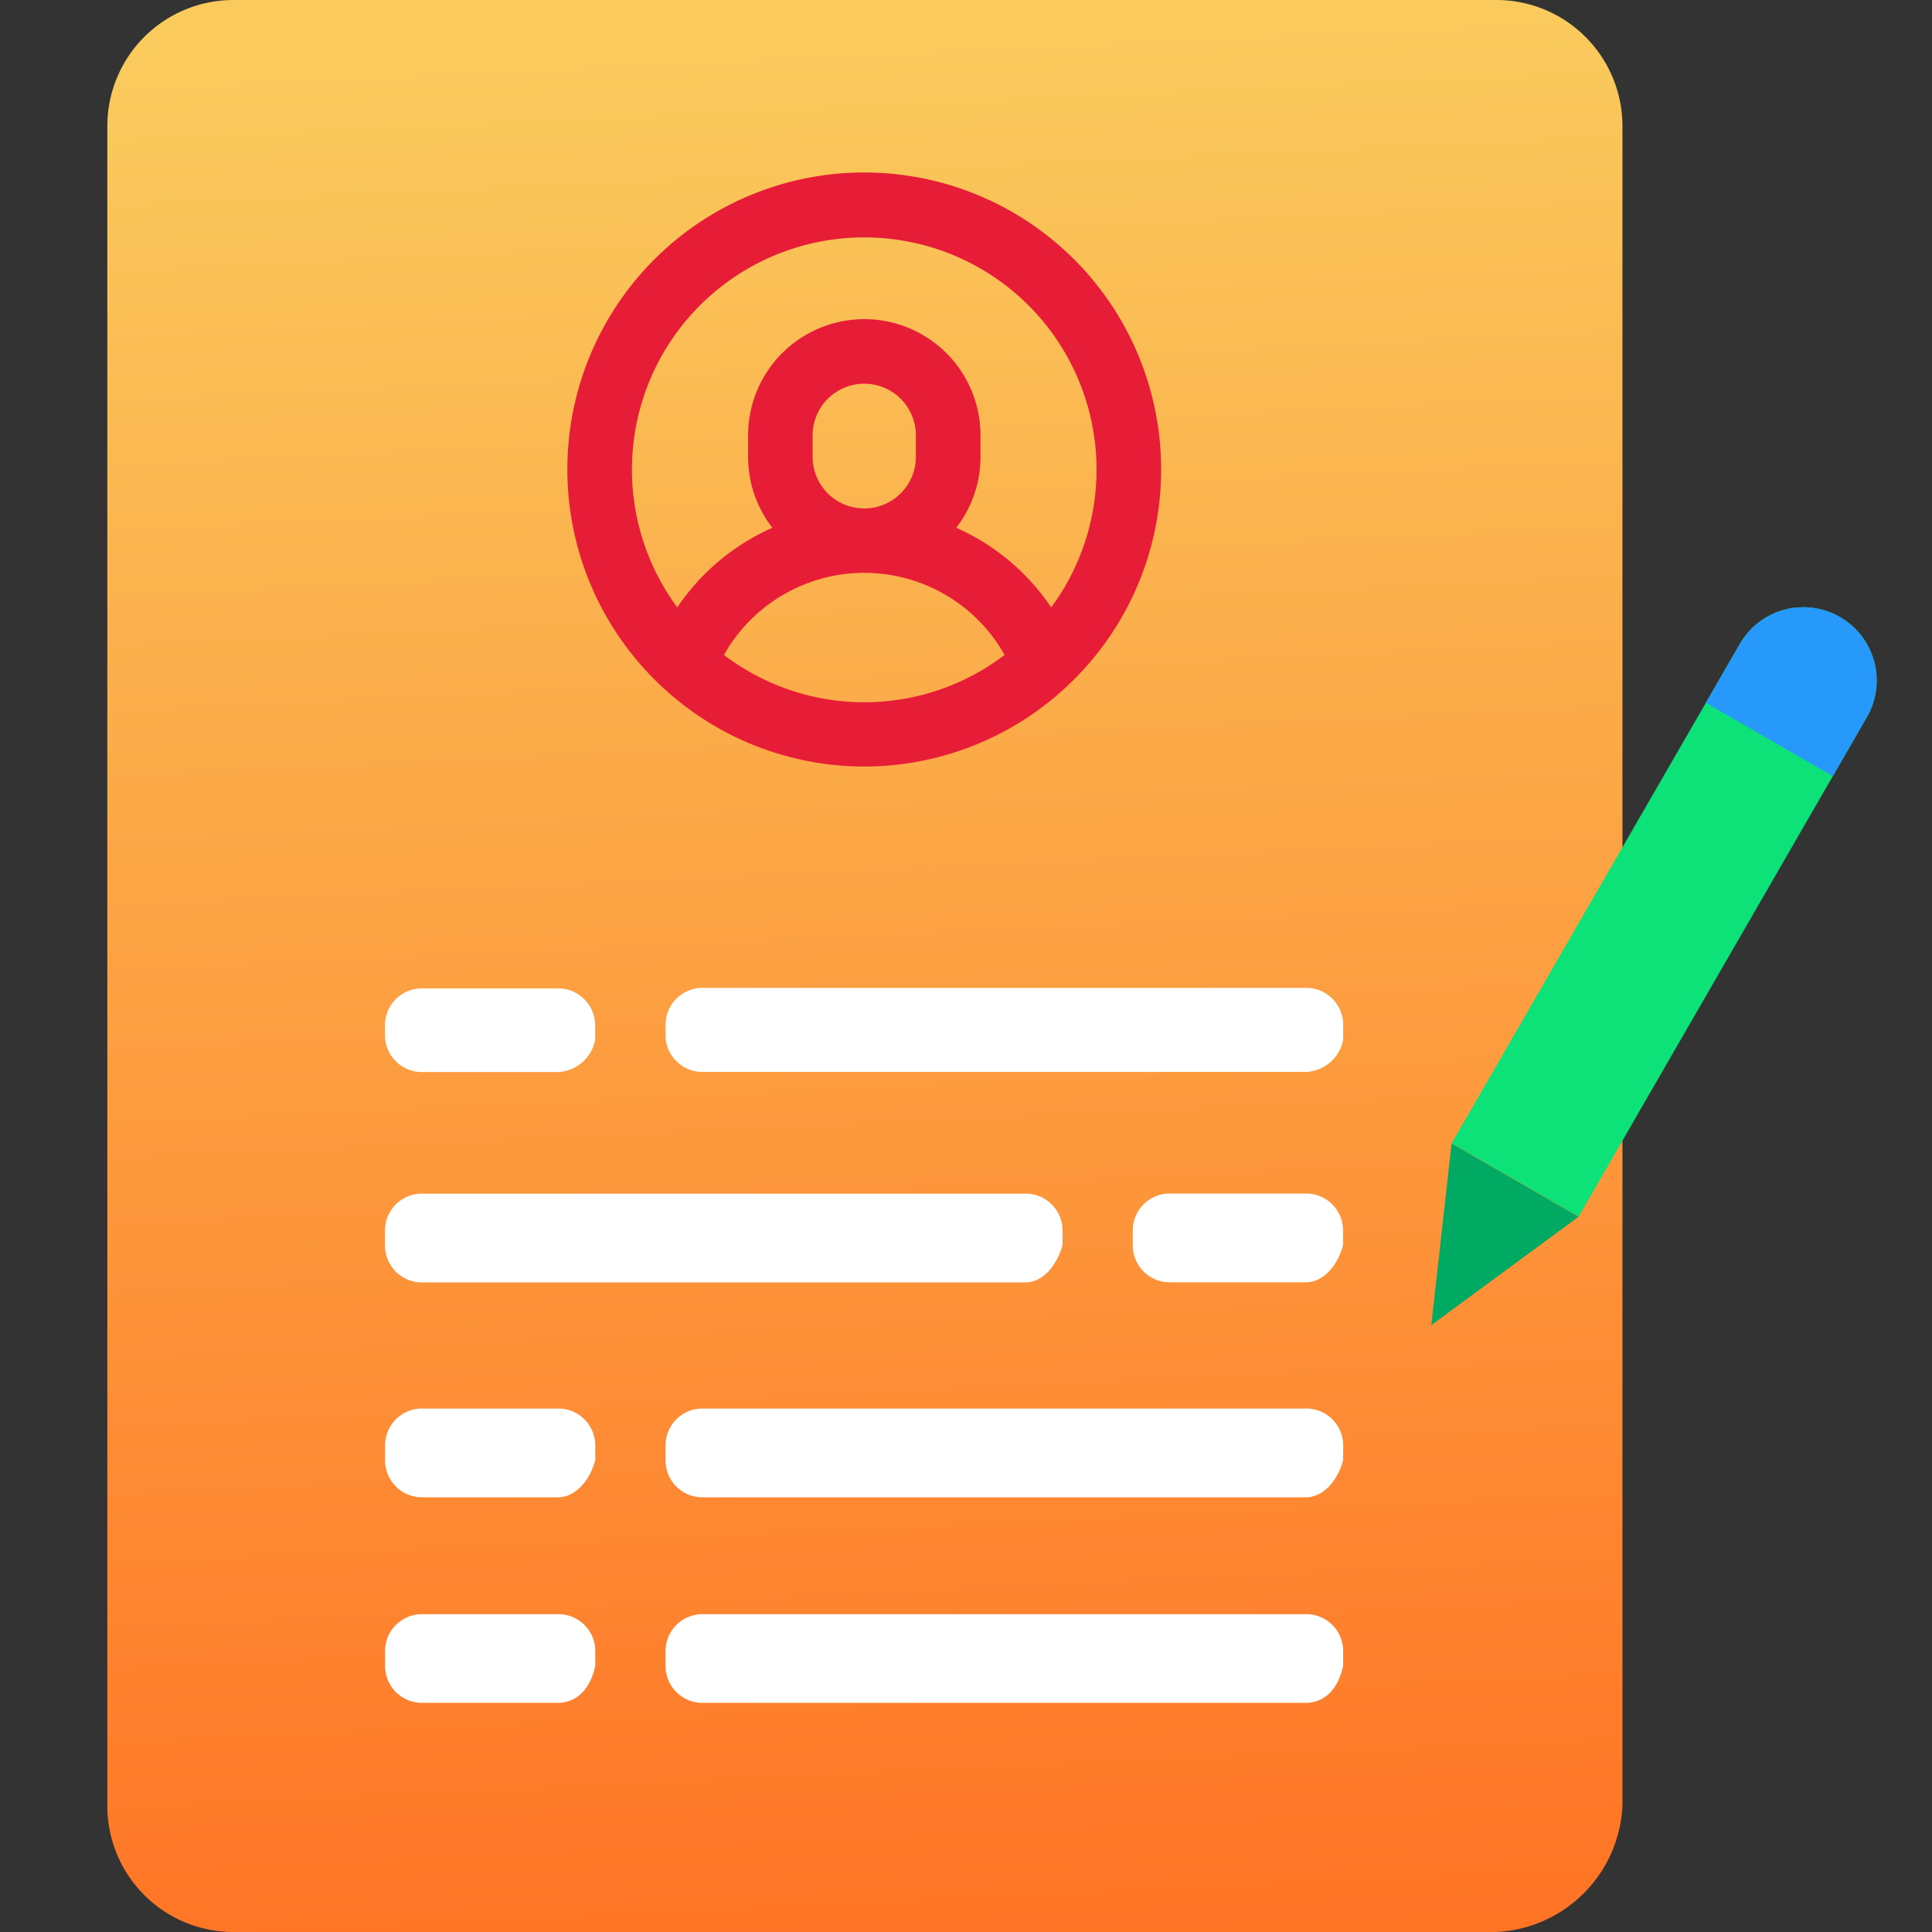 <svg xmlns="http://www.w3.org/2000/svg" xmlns:xlink="http://www.w3.org/1999/xlink" width="18" height="18" viewBox="0 0 18 18"><rect x="0" y="0" width="18" height="18" fill="#333333" stroke="none"/><defs><style>.a{fill:none;}.b{fill:url(#a);}.c{fill:#fff;}.d{fill:#0ce277;}.e{fill:#2699fb;}.f{fill:#00aa63;}.g{fill:#e71c37;}</style><linearGradient id="a" x1="0.462" y1="0.03" x2="0.5" y2="1.077" gradientUnits="objectBoundingBox"><stop offset="0" stop-color="#faca5d"/><stop offset="1" stop-color="#ff6d21"/></linearGradient></defs><g transform="translate(0.4 0.084)"><rect class="a" width="18" height="18" transform="translate(-0.4 -0.084)"/><g transform="translate(0.6 -0.084)"><path class="b" d="M973.633,835.2H961.876a1.175,1.175,0,0,1-1.18-1.18V818.38a1.175,1.175,0,0,1,1.18-1.18h11.756a1.175,1.175,0,0,1,1.18,1.18v15.64A1.235,1.235,0,0,1,973.633,835.2Z" transform="translate(-960.696 -817.2)"/><g transform="translate(2.587 9.204)"><path class="c" d="M980.526,841.666h-5.617a.343.343,0,0,0-.348.348v.087a.343.343,0,0,0,.348.348h5.617a.369.369,0,0,0,.348-.3v-.131A.343.343,0,0,0,980.526,841.666Z" transform="translate(-971.947 -841.666)"/><path class="c" d="M967.918,847.62h5.617c.174,0,.3-.174.348-.348v-.131a.344.344,0,0,0-.348-.348h-5.617a.343.343,0,0,0-.348.348v.131A.344.344,0,0,0,967.918,847.62Z" transform="translate(-967.57 -844.876)"/><path class="c" d="M980.526,852.151h-5.617a.343.343,0,0,0-.348.348v.131a.343.343,0,0,0,.348.348h5.617c.174,0,.305-.174.348-.348V852.5A.343.343,0,0,0,980.526,852.151Z" transform="translate(-971.947 -848.232)"/><path class="c" d="M980.526,857.278h-5.617a.343.343,0,0,0-.348.348v.13a.343.343,0,0,0,.348.348h5.617c.174,0,.305-.13.348-.348v-.13A.343.343,0,0,0,980.526,857.278Z" transform="translate(-971.947 -851.443)"/><path class="c" d="M967.918,842.45h1.262a.369.369,0,0,0,.348-.3v-.131a.344.344,0,0,0-.348-.348h-1.262a.343.343,0,0,0-.348.348v.087A.343.343,0,0,0,967.918,842.45Z" transform="translate(-967.57 -841.666)"/><path class="c" d="M987.821,846.792h-1.263a.344.344,0,0,0-.348.348v.131a.344.344,0,0,0,.348.348h1.263c.174,0,.305-.174.348-.348v-.131A.344.344,0,0,0,987.821,846.792Z" transform="translate(-979.243 -844.876)"/><path class="c" d="M969.181,852.151h-1.262a.343.343,0,0,0-.348.348v.131a.343.343,0,0,0,.348.348h1.262c.174,0,.305-.174.348-.348V852.5A.344.344,0,0,0,969.181,852.151Z" transform="translate(-967.57 -848.232)"/><path class="c" d="M969.181,857.278h-1.262a.343.343,0,0,0-.348.348v.13a.343.343,0,0,0,.348.348h1.262c.174,0,.305-.13.348-.348v-.13A.343.343,0,0,0,969.181,857.278Z" transform="translate(-967.57 -851.443)"/></g><g transform="translate(12.335 5.657)"><path class="d" d="M996.629,832.808l.122-.211a.683.683,0,0,1,.933-.25h0a.683.683,0,0,1,.25.933l-2.685,4.652-1.183-.683,1.158-2.007Z" transform="translate(-993.876 -832.255)"/><path class="e" d="M1001.652,832.347h0a.683.683,0,0,0-.933.25l-.317.549,1.183.683.317-.549A.683.683,0,0,0,1001.652,832.347Z" transform="translate(-997.844 -832.255)"/><path class="f" d="M994.931,846.3l-1.372,1.01.189-1.693Z" transform="translate(-993.559 -840.621)"/></g><path class="g" d="M977.643,824.274a2.766,2.766,0,1,0-4.663,2.01.327.327,0,0,0,.032.03,2.76,2.76,0,0,0,3.73,0,.345.345,0,0,0,.032-.03A2.759,2.759,0,0,0,977.643,824.274Zm-2.766-2.164a2.163,2.163,0,0,1,1.742,3.447,2.087,2.087,0,0,0-.885-.742,1.076,1.076,0,0,0,.226-.661v-.2a1.082,1.082,0,0,0-2.165,0v.2a1.076,1.076,0,0,0,.226.661,2.091,2.091,0,0,0-.886.742,2.163,2.163,0,0,1,1.742-3.447Zm-.481,2.044v-.2a.481.481,0,1,1,.962,0v.2a.481.481,0,1,1-.962,0ZM973.57,826a1.5,1.5,0,0,1,2.615,0,2.159,2.159,0,0,1-2.615,0Z" transform="translate(-967.825 -819.898)"/></g></g></svg>